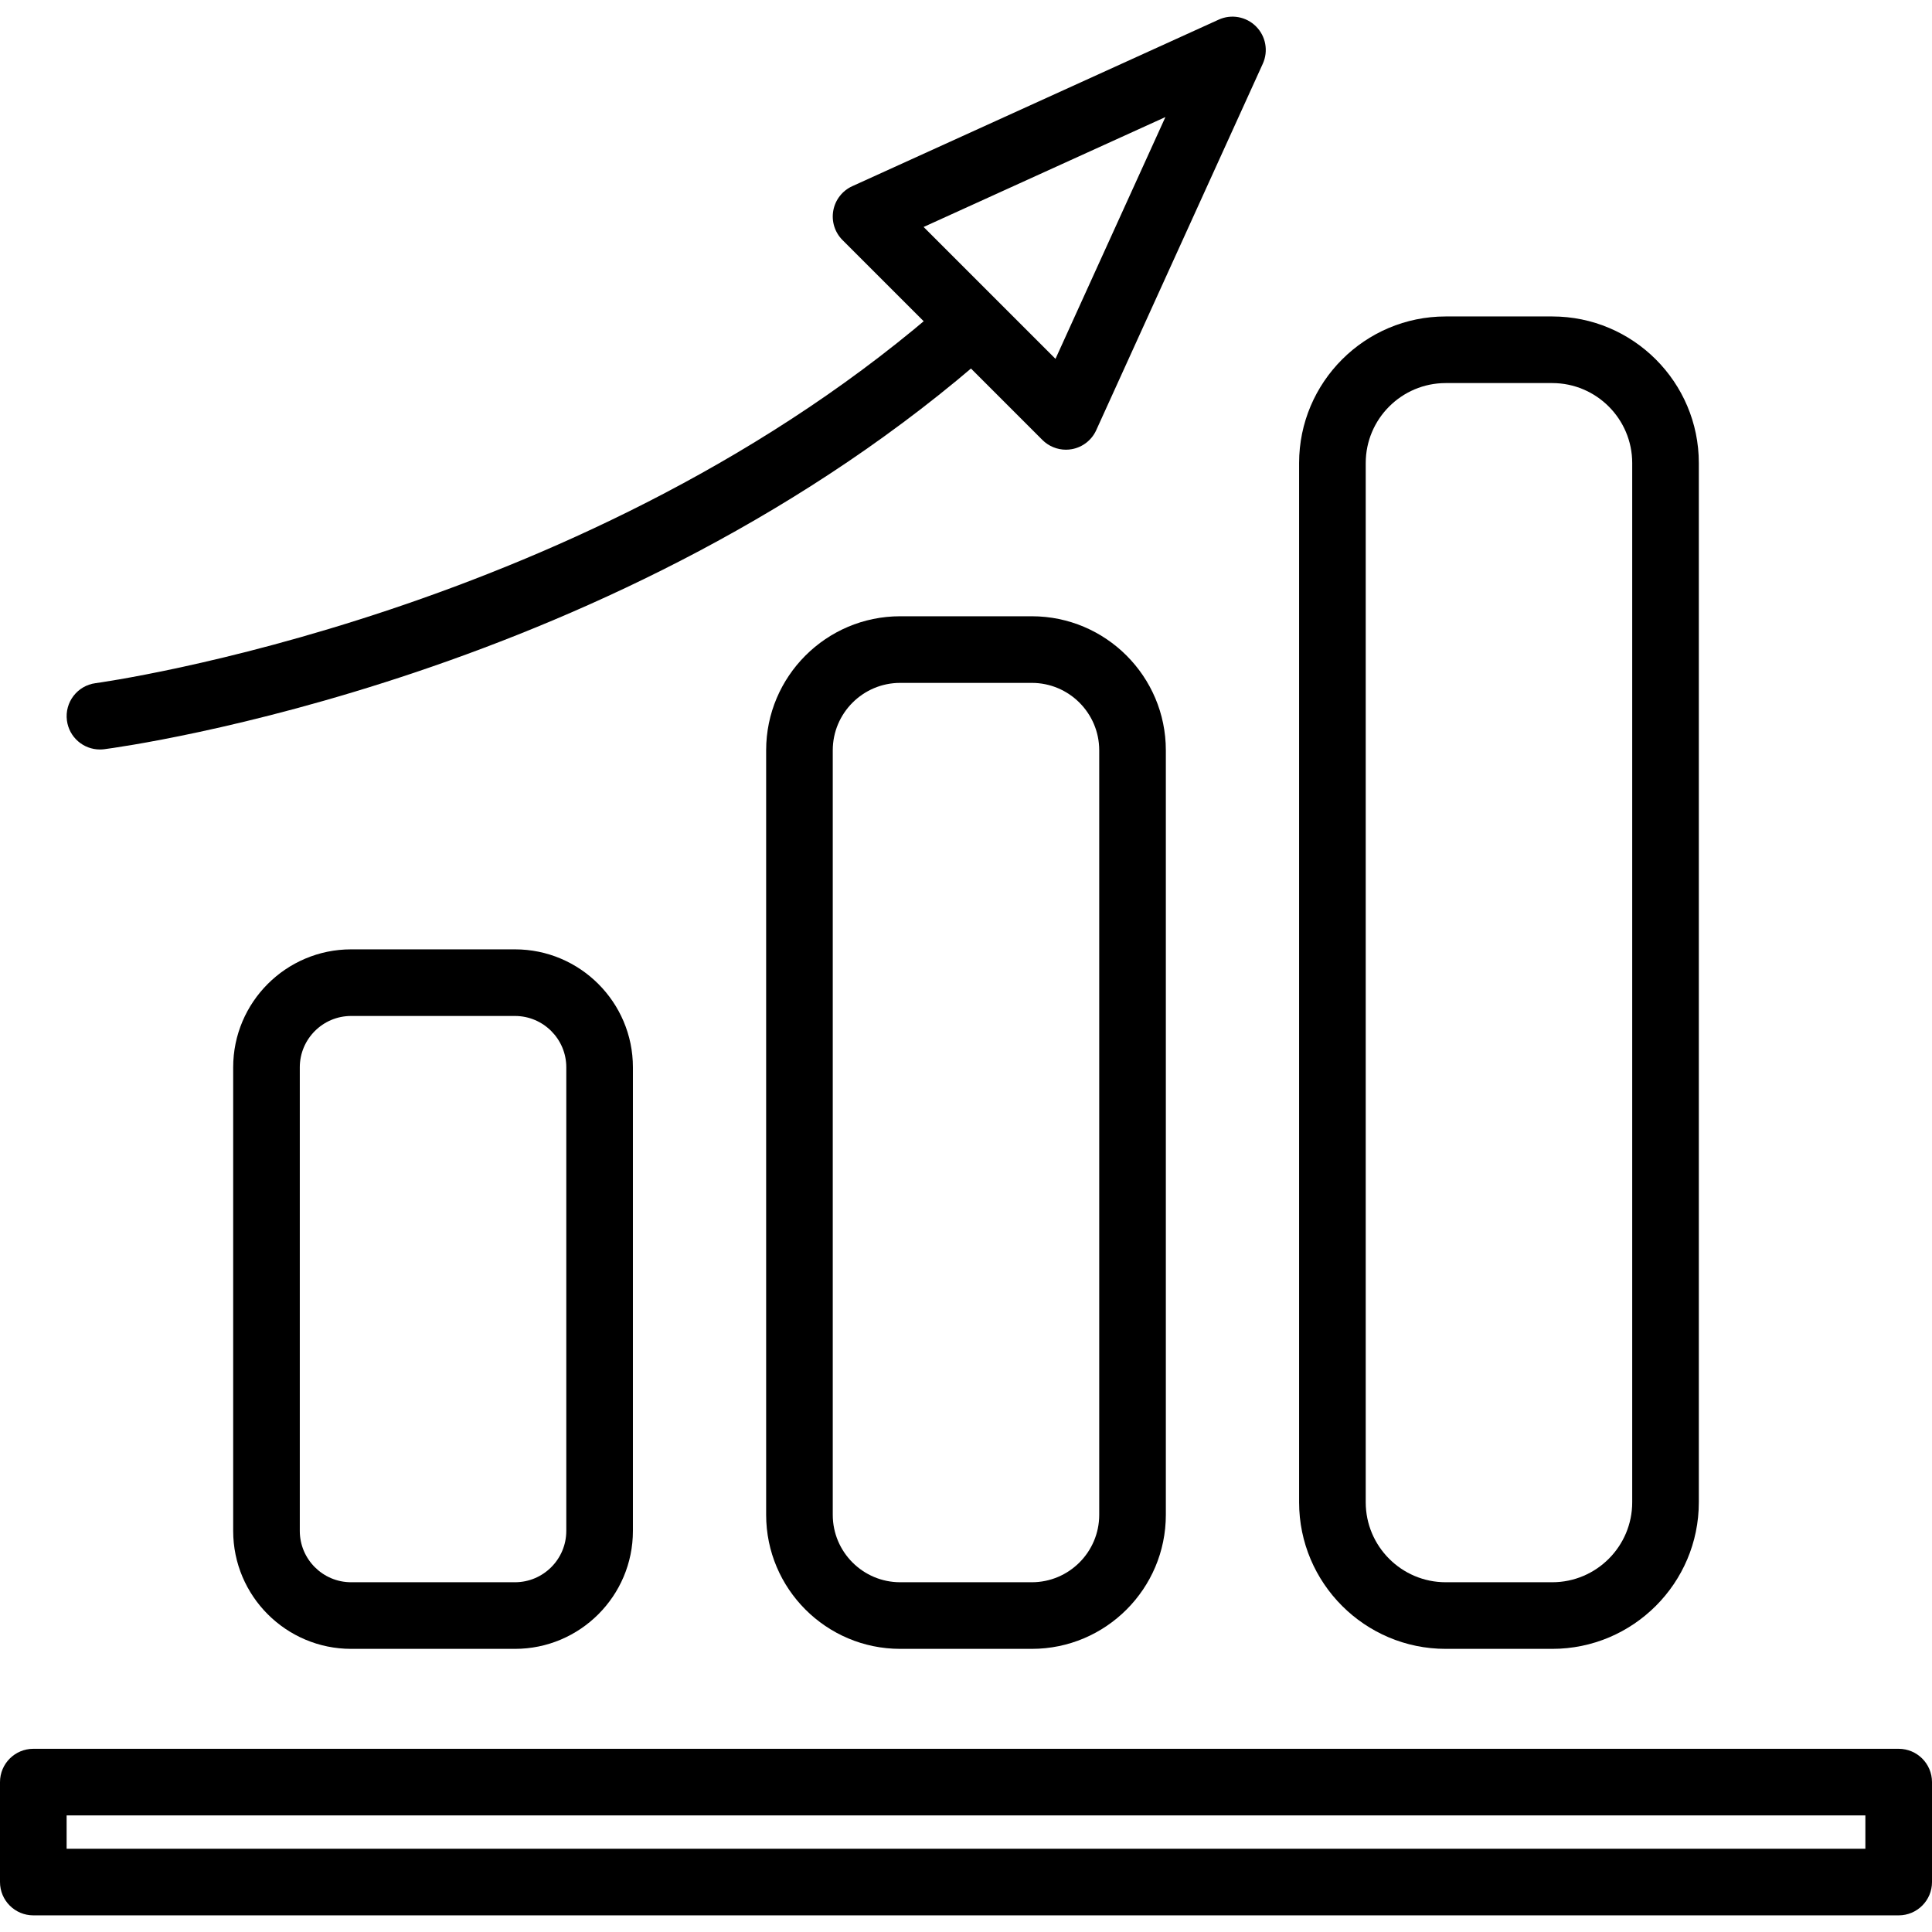 <?xml version="1.0" encoding="iso-8859-1"?>
<!-- Generator: Adobe Illustrator 19.0.0, SVG Export Plug-In . SVG Version: 6.00 Build 0)  -->
<svg version="1.1" id="Capa_1" xmlns="http://www.w3.org/2000/svg" xmlns:xlink="http://www.w3.org/1999/xlink" x="0px" y="0px"
	 viewBox="0 0 512 512" style="enable-background:new 0 0 512 512;" xml:space="preserve">
<g>
	<g>
		<path d="M503.172,463.45H8.828c-4.873,0-8.828,3.955-8.828,8.828v26.483c0,4.873,3.955,8.828,8.828,8.828h494.345
			c4.873,0,8.828-3.95,8.828-8.828v-26.483C512,467.405,508.045,463.45,503.172,463.45z M494.345,489.933H17.655v-8.828h476.69
			V489.933z"/>
	</g>
</g>
<g>
	<g>
		<path d="M411.357,83.864h-28.231c-21.425,0-38.85,17.43-38.85,38.85v275.407c0,21.42,17.426,38.846,38.85,38.846h28.231
			c21.425,0,38.85-17.426,38.85-38.85V122.714C450.207,101.289,432.781,83.864,411.357,83.864z M432.552,398.121
			c0,11.683-9.507,21.191-21.195,21.191h-28.231c-11.688,0-21.195-9.507-21.195-21.195V122.714c0-11.683,9.507-21.195,21.195-21.195
			h28.231c11.688,0,21.195,9.512,21.195,21.195V398.121z"/>
	</g>
</g>
<g>
	<g>
		<path d="M273.439,163.316h-34.882c-19.588,0-35.522,15.934-35.522,35.522v202.606c0,19.588,15.934,35.522,35.522,35.522h34.882
			c19.588,0,35.522-15.934,35.522-35.522V198.839C308.961,179.25,293.027,163.316,273.439,163.316z M291.306,401.445
			c0,9.856-8.015,17.867-17.867,17.867h-34.882c-9.852,0-17.867-8.011-17.867-17.867V198.839c0-9.852,8.016-17.867,17.867-17.867
			h34.882c9.856,0,17.867,8.016,17.867,17.867V401.445z"/>
	</g>
</g>
<g>
	<g>
		<path d="M136.47,251.588H93.052c-17.236,0-31.258,14.023-31.258,31.258v122.862c0,17.24,14.023,31.258,31.258,31.258h43.419
			c17.236,0,31.258-14.018,31.258-31.258V282.846C167.729,265.611,153.706,251.588,136.47,251.588z M150.073,405.709
			c0,7.499-6.104,13.603-13.603,13.603H93.052c-7.499,0-13.603-6.1-13.603-13.603V282.846c0-7.499,6.104-13.603,13.603-13.603
			h43.419c7.499,0,13.603,6.104,13.603,13.603V405.709z"/>
	</g>
</g>
<g>
	<g>
		<path d="M263.539,80.5c-3.231-3.655-8.81-4.003-12.46-0.772C156.831,162.963,26.646,180.87,25.344,181.042
			c-4.838,0.631-8.241,5.063-7.609,9.896c0.578,4.449,4.374,7.684,8.739,7.684c0.375,0,0.764-0.022,1.152-0.071
			c5.535-0.724,136.735-18.688,235.14-105.591C266.417,89.734,266.765,84.155,263.539,80.5z"/>
	</g>
</g>
<g>
	<g>
		<path d="M332.857,7.002c-2.595-2.604-6.55-3.324-9.891-1.796l-97.103,44.138c-2.635,1.201-4.515,3.61-5.032,6.462
			s0.397,5.769,2.445,7.817l52.966,52.966c1.668,1.668,3.924,2.586,6.241,2.586c0.521,0,1.05-0.044,1.567-0.141
			c2.851-0.516,5.266-2.397,6.462-5.032l44.138-97.103C336.177,13.548,335.461,9.602,332.857,7.002z M279.715,95.097l-34.948-34.948
			l64.079-29.127L279.715,95.097z"/>
	</g>
</g>
<g>
</g>
<g>
</g>
<g>
</g>
<g>
</g>
<g>
</g>
<g>
</g>
<g>
</g>
<g>
</g>
<g>
</g>
<g>
</g>
<g>
</g>
<g>
</g>
<g>
</g>
<g>
</g>
<g>
</g>
</svg>
